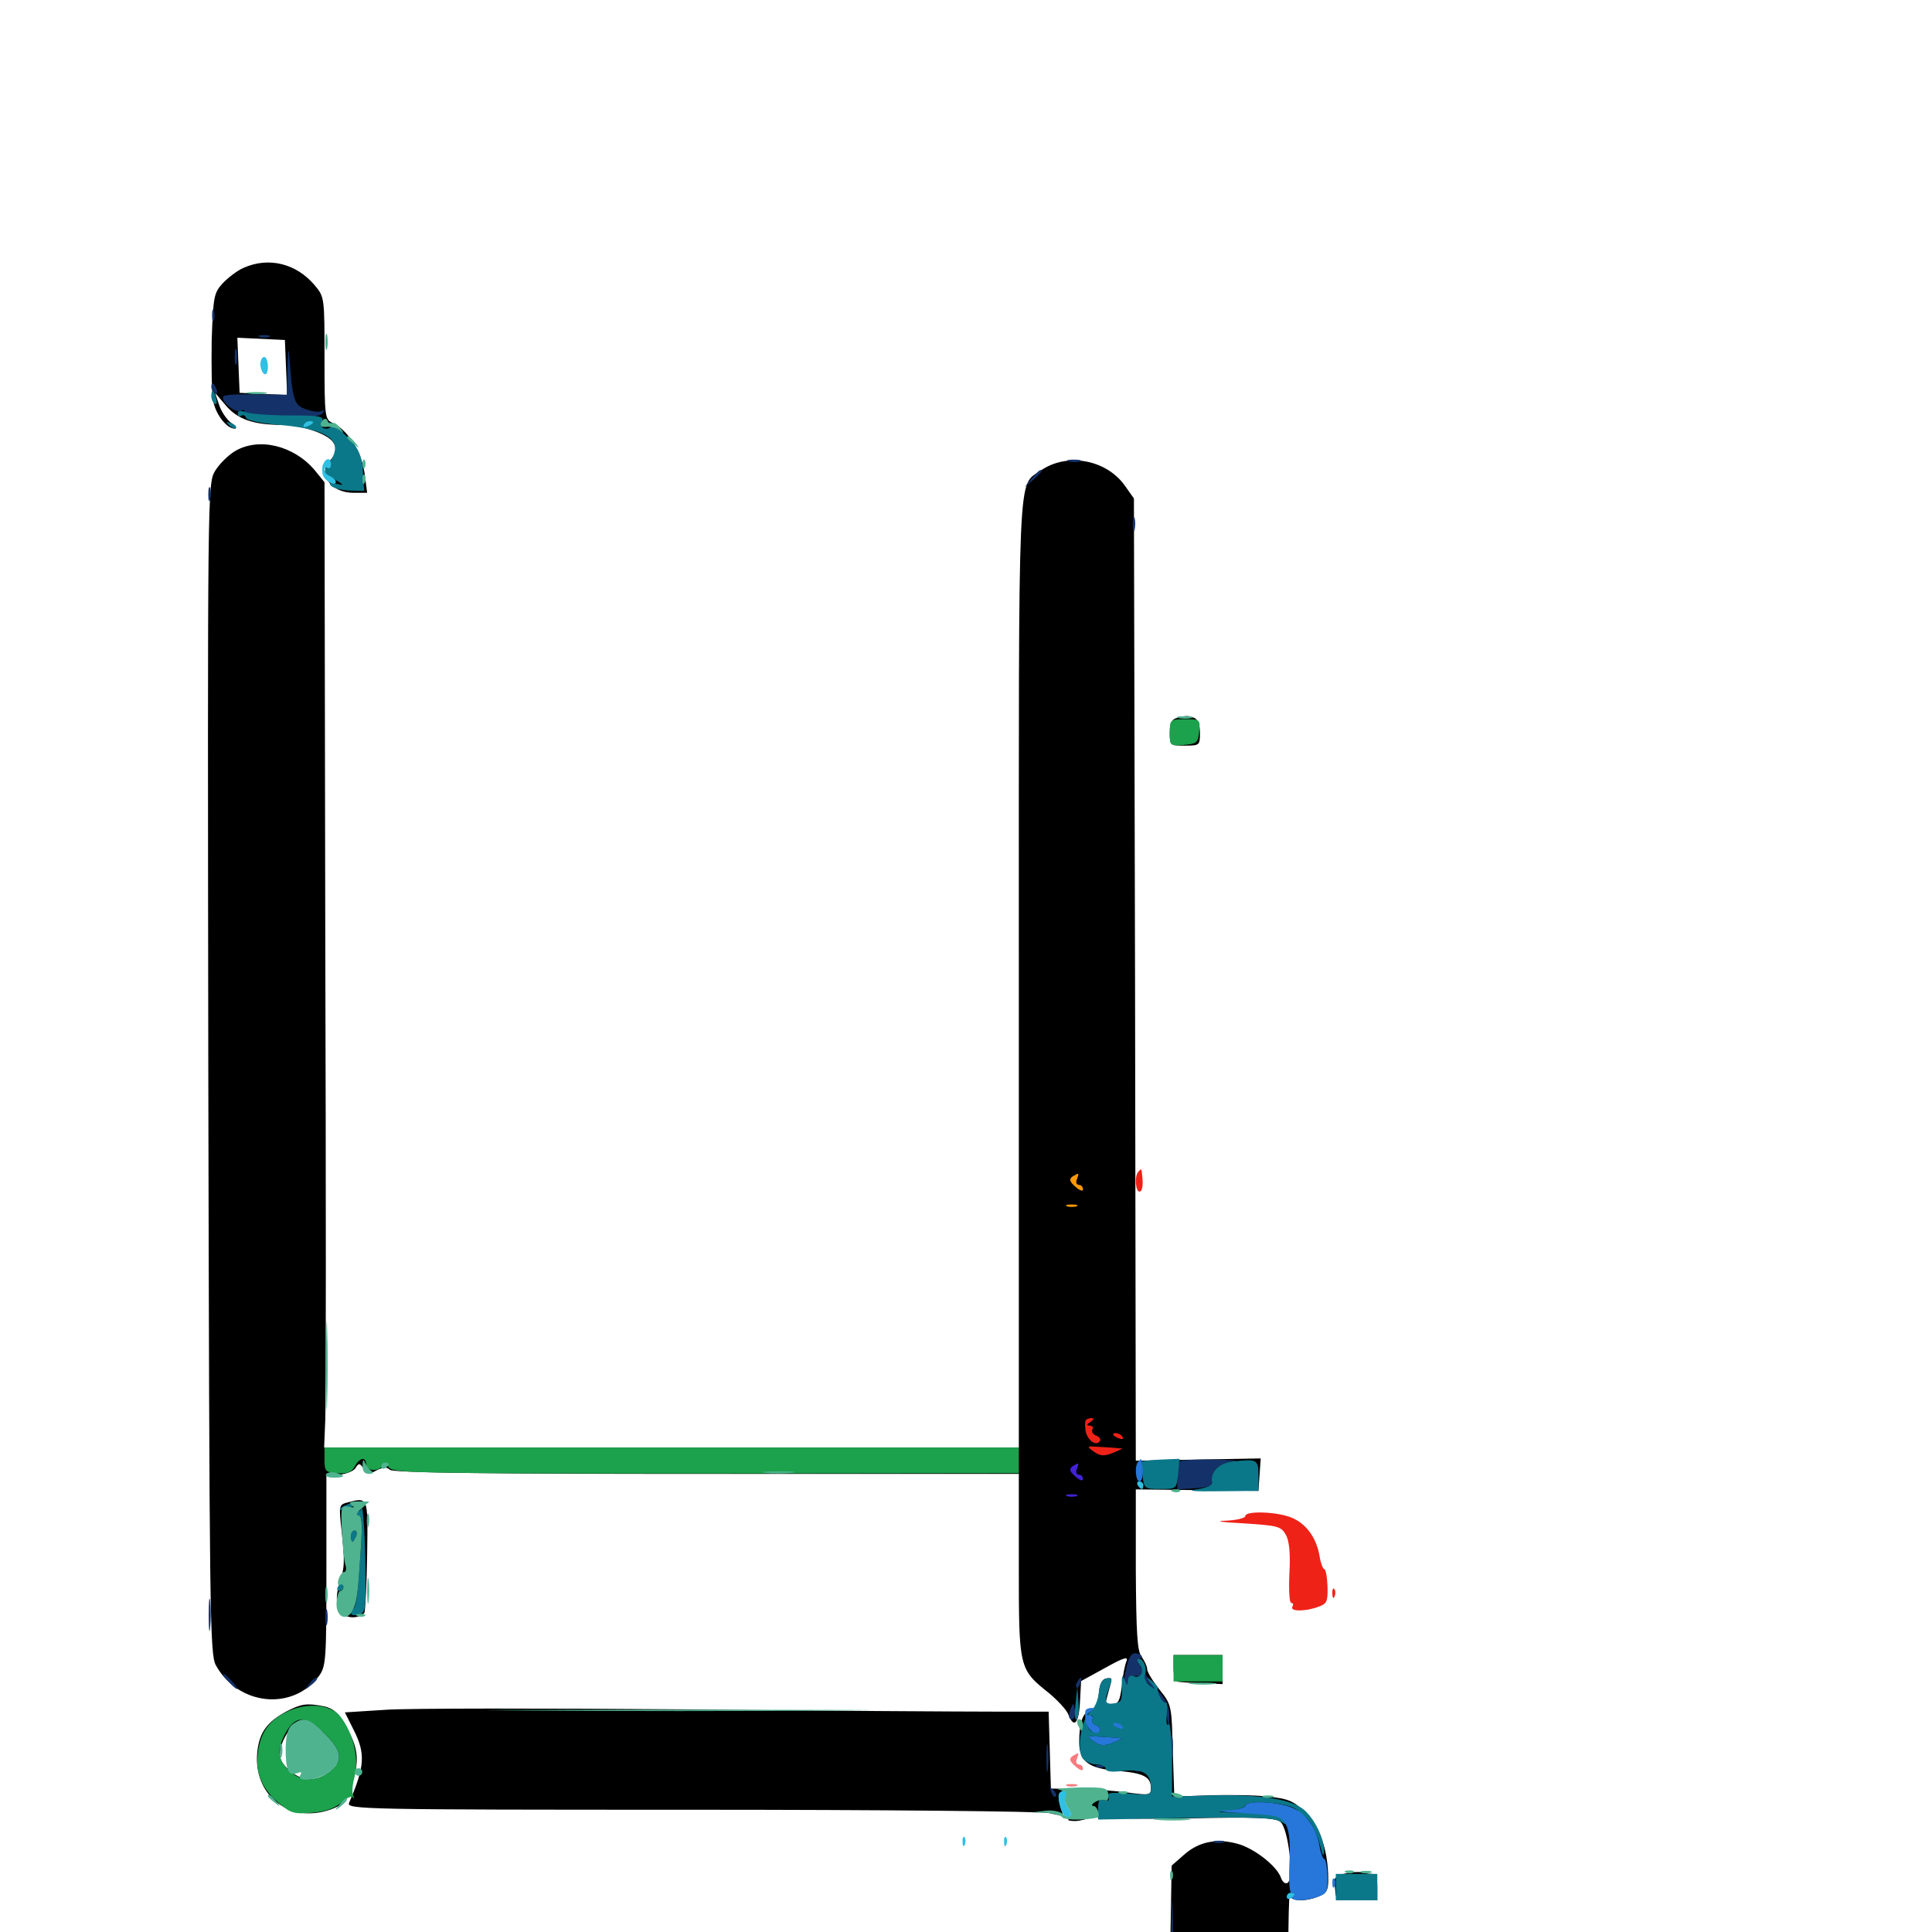 <svg xmlns="http://www.w3.org/2000/svg" viewBox="0 -1000 1000 1000">
	<path fill="#000000" d="M125.977 -861.328C122.852 -859.961 117.969 -856.25 115.234 -853.32C110.742 -848.438 110.352 -846.484 109.57 -823.828C109.375 -810.352 109.57 -796.289 110.352 -792.578C111.523 -785.547 117.383 -778.125 121.484 -778.125C122.852 -778.125 122.07 -779.492 119.727 -781.055C117.578 -782.617 114.648 -786.719 113.477 -790.234L111.328 -796.68L116.797 -790.234C122.852 -783.008 131.25 -780.078 145.898 -780.078C155.664 -780.078 169.141 -775.586 172.266 -771.289C174.609 -768.164 174.023 -765.039 170.898 -761.719C164.062 -754.883 171.289 -744.922 182.812 -744.922H190.039L188.672 -755.273C187.109 -766.211 179.883 -777.539 172.266 -781.055C168.164 -782.812 167.969 -783.984 167.969 -814.648C167.969 -845.898 167.969 -846.289 162.891 -852.344C153.32 -863.672 139.062 -867.188 125.977 -861.328ZM148.047 -809.766L148.633 -795.508L136.328 -796.094L124.023 -796.68L123.438 -810.938L122.852 -825.195L135.156 -824.609L147.461 -824.023ZM121.484 -766.406C117.969 -764.258 113.477 -759.766 111.328 -756.25C107.422 -749.805 107.422 -746.484 107.812 -447.07C108.398 -163.086 108.594 -143.945 111.719 -138.086C123.242 -117.188 151.367 -114.258 165.039 -132.422C168.75 -137.5 168.945 -140.625 168.945 -186.914V-235.938L175.781 -236.719C179.492 -237.109 183.398 -238.672 184.18 -240.43C185.742 -242.773 186.133 -242.773 188.281 -239.844C190.43 -237.109 191.406 -236.914 195.117 -239.062C198.438 -240.625 200.195 -240.82 201.758 -239.258C203.32 -237.695 251.367 -237.109 365.625 -237.109H527.344V-189.844C527.344 -136.328 527.344 -136.133 542.969 -123.633C547.461 -119.922 551.953 -115.039 552.93 -112.695C555.859 -105.078 558.398 -107.812 558.984 -118.945L559.57 -129.883L572.07 -136.719C581.836 -142.188 584.18 -142.773 583.008 -140.039C582.227 -138.086 581.055 -132.422 580.664 -127.344C579.688 -119.922 578.906 -117.969 575.977 -117.969C573.828 -117.969 572.266 -118.164 572.266 -118.555C572.266 -118.75 573.047 -121.875 574.023 -125.391C575.781 -131.055 575.586 -131.836 572.656 -131.25C570.312 -130.859 569.141 -128.32 568.75 -123.438C568.359 -118.555 566.992 -115.82 564.648 -115.039C560.547 -113.867 558.594 -108.594 558.594 -98.242C558.594 -88.281 563.477 -84.57 578.516 -83.398C592.188 -82.227 595.703 -80.273 595.703 -74.414C595.703 -70.898 594.922 -70.703 584.57 -72.07C578.32 -73.047 566.602 -73.828 558.594 -74.023L543.945 -74.219L543.359 -94.141L542.773 -114.062H515.039C499.805 -114.062 427.539 -114.453 354.492 -115.234C281.445 -115.82 211.914 -115.82 200 -115.039L178.516 -113.672L183.008 -104.688C189.258 -92.383 188.867 -85.742 180.664 -66.797C179.297 -63.477 188.477 -63.281 357.617 -63.281C455.859 -63.281 539.258 -62.5 543.164 -61.523L550.391 -59.961L548.828 -65.43C546.875 -72.266 549.609 -72.852 554.883 -66.992C558.398 -62.891 558.398 -62.5 555.078 -60.156C551.953 -57.812 552.148 -57.617 556.25 -57.422C558.789 -57.422 562.5 -58.398 564.648 -59.375C566.602 -60.547 568.359 -60.742 568.359 -59.766C568.359 -58.789 588.867 -58.398 613.867 -58.789C649.805 -59.57 659.961 -59.18 662.695 -57.031C666.797 -53.906 669.922 -27.539 666.406 -25.391C665.234 -24.805 663.867 -25.781 663.086 -27.93C661.133 -33.984 649.219 -43.359 640.43 -45.703C629.492 -48.633 620.312 -46.68 612.695 -39.844L606.445 -34.375L605.859 -0.391C605.469 18.164 605.664 37.109 606.445 41.797L607.617 50H637.305H666.992L666.797 14.453C666.797 -5.078 667.188 -19.922 667.578 -18.75C668.555 -15.82 675.586 -15.625 682.422 -18.359C686.523 -19.922 687.5 -21.484 687.5 -26.953C687.5 -41.797 683.398 -54.297 675.977 -61.523C669.727 -67.773 667.188 -68.945 656.25 -70.117C649.219 -70.898 635.547 -71.094 625.586 -70.703L607.812 -70.117L607.031 -93.75C606.445 -117.188 606.445 -117.578 600.195 -125.391C596.68 -129.883 593.75 -134.57 593.75 -136.133C593.75 -137.5 592.383 -140.43 590.82 -142.578C588.672 -145.508 588.086 -154.297 587.891 -187.695V-229.102L619.727 -228.711L651.367 -228.32L651.953 -236.719L652.539 -245.117L620.312 -244.531L587.891 -243.945L587.5 -492.969L586.914 -741.992L582.227 -748.633C572.461 -762.305 552.148 -765.82 538.672 -756.445C526.562 -747.852 527.344 -764.453 527.344 -495.898V-250.781H347.656H167.773L168.359 -265.039C168.75 -272.656 168.75 -385.156 168.359 -514.844L167.969 -750.391L162.891 -756.641C151.953 -769.531 133.789 -773.828 121.484 -766.406ZM608.984 -628.32C606.445 -627.734 605.469 -625.391 605.469 -620.703C605.469 -614.258 605.664 -614.062 613.281 -614.062C620.898 -614.062 621.094 -614.258 621.094 -620.703C621.094 -625 619.922 -627.734 617.969 -628.516C614.648 -629.688 614.258 -629.688 608.984 -628.32ZM178.906 -222.07C175.586 -221.094 175.391 -219.922 176.758 -208.203C178.516 -191.602 178.516 -188.867 175.586 -179.883C172.461 -170.312 175.391 -162.891 182.617 -162.891C185.352 -162.891 188.086 -164.062 188.672 -165.43C189.062 -166.797 189.844 -180.469 190.039 -195.703C190.43 -225.977 190.82 -225.195 178.906 -222.07ZM607.422 -136.523C607.422 -132.422 608.398 -129.492 609.961 -129.492C611.133 -129.297 616.992 -128.906 622.656 -128.711L632.812 -128.32V-135.742V-143.359H620.117H607.422ZM148.438 -114.258C138.281 -108.789 134.375 -103.516 133.203 -93.555C130.664 -70.117 150.977 -55.078 172.852 -64.062C178.516 -66.406 179.883 -68.555 182.617 -77.539C186.133 -89.648 185.352 -95.703 178.516 -107.422C175.195 -113.477 172.266 -115.82 167.773 -116.797C158.789 -118.555 156.055 -118.164 148.438 -114.258ZM166.016 -103.125C166.016 -101.562 167.188 -99.805 168.75 -99.219C170.312 -98.633 172.461 -95.508 173.633 -92.383C175.391 -87.5 175 -86.328 170.508 -82.812C163.672 -77.539 156.055 -77.93 149.414 -83.984C145.117 -88.086 144.336 -90.039 145.312 -95.117C145.898 -98.438 148.438 -103.125 150.586 -105.469C154.102 -109.18 155.469 -109.57 160.352 -107.812C163.477 -106.836 166.016 -104.688 166.016 -103.125ZM696.289 -30.273C693.164 -29.688 690.43 -27.93 690.625 -26.562C690.82 -25.391 691.016 -22.461 691.211 -20.312C691.406 -16.992 692.773 -16.406 702.148 -16.406H712.891V-23.242C712.891 -27.93 711.914 -30.078 710.156 -30.078C708.594 -30.078 706.25 -30.469 704.688 -30.859C703.32 -31.25 699.609 -31.055 696.289 -30.273Z"/>
	<path fill="#ff9906" d="M555.078 -391.016C553.32 -389.648 553.516 -388.477 556.641 -385.742C558.789 -383.789 560.547 -383.203 560.547 -384.375C560.547 -385.742 559.57 -386.719 558.398 -386.719C557.227 -386.719 556.641 -388.086 557.422 -389.648C558.594 -392.969 558.594 -393.164 555.078 -391.016ZM552.344 -375.586C550.977 -376.172 551.953 -376.562 554.688 -376.562C557.422 -376.562 558.398 -376.172 557.227 -375.586C555.859 -375.195 553.516 -375.195 552.344 -375.586Z"/>
	<path fill="#ef2218" d="M589.258 -393.555C587.109 -391.602 587.695 -383.203 589.844 -383.203C591.016 -383.203 591.602 -385.938 591.406 -389.062C590.82 -395.508 591.016 -395.508 589.258 -393.555ZM562.109 -265.039C561.523 -264.453 561.523 -261.914 561.914 -259.18C562.891 -254.492 567.383 -251.172 569.336 -254.102C569.922 -255.078 568.945 -256.445 567.188 -257.031C565.625 -257.617 564.844 -258.984 565.43 -260.156C566.016 -261.133 565.43 -262.109 564.062 -262.109C562.305 -262.109 562.305 -262.695 564.453 -264.062C566.016 -265.039 566.406 -266.016 565.234 -266.016C564.062 -266.016 562.695 -265.625 562.109 -265.039ZM576.172 -257.422C576.172 -258.984 579.883 -258.203 581.055 -256.25C581.641 -255.078 580.859 -254.883 579.297 -255.469C577.539 -256.055 576.172 -257.031 576.172 -257.422ZM565.625 -249.023C569.531 -246.094 571.68 -246.094 577.148 -248.438C577.148 -248.438 581.055 -250.195 581.055 -250.195C581.055 -250.195 577.148 -250.586 577.148 -250.586C575 -250.781 570.703 -250.977 567.773 -251.172C562.695 -251.562 562.5 -251.367 565.625 -249.023ZM644.531 -215.234C644.531 -214.258 639.844 -213.086 634.375 -212.891C628.32 -212.695 632.227 -212.109 643.555 -211.523C661.719 -210.352 663.086 -209.961 665.625 -205.469C667.383 -202.148 667.969 -195.508 667.383 -185.547C666.992 -177.148 667.383 -170.312 668.359 -170.312C669.336 -170.312 669.531 -169.531 668.945 -168.359C667.383 -165.82 675.977 -165.82 682.422 -168.359C686.914 -169.922 687.305 -171.094 687.109 -179.102C686.914 -183.984 686.133 -187.891 685.352 -187.891C684.766 -187.891 683.594 -190.82 683.008 -194.531C681.445 -203.906 676.172 -211.328 668.555 -214.453C661.133 -217.578 644.531 -218.164 644.531 -215.234ZM661.523 -214.062C662.305 -214.648 661.133 -215.234 658.984 -215.039C656.836 -215.039 656.25 -214.453 657.812 -213.867C659.18 -213.281 660.938 -213.477 661.523 -214.062ZM689.648 -175C689.648 -172.852 690.234 -172.266 690.82 -173.828C691.406 -175.195 691.211 -176.953 690.625 -177.539C690.039 -178.32 689.453 -177.148 689.648 -175Z"/>
	<path fill="#1ca14c" d="M605.469 -620.703C605.469 -613.867 605.664 -613.867 612.891 -614.453C619.531 -615.039 620.117 -615.625 620.703 -621.484C621.289 -627.539 621.094 -627.734 613.477 -627.734C605.664 -627.734 605.469 -627.539 605.469 -620.703ZM167.969 -244.336C167.969 -238.477 168.555 -237.891 174.609 -237.5C179.688 -237.109 182.031 -237.891 183.594 -241.016C186.133 -245.508 189.453 -246.289 189.453 -241.992C189.453 -238.477 196.484 -238.086 198.047 -241.602C198.633 -243.164 199.609 -242.969 201.172 -240.625C203.125 -237.5 213.867 -237.305 365.234 -237.305L527.344 -237.5V-244.141V-250.781H347.656H167.969ZM607.422 -136.523V-129.688H620.117H632.812V-136.523V-143.359H620.117H607.422ZM149.023 -114.258C139.258 -109.766 134.57 -103.125 133.398 -91.992C132.227 -81.836 135.742 -73.828 144.922 -66.211C150.391 -61.523 152.539 -60.938 161.523 -61.719C168.555 -62.305 173.242 -64.062 176.367 -66.797C178.906 -69.141 181.641 -70.508 182.617 -69.727C183.398 -68.75 183.594 -69.336 182.812 -70.508C182.031 -71.875 182.422 -76.562 183.594 -80.859C185.938 -89.844 182.812 -103.125 176.172 -111.523C171.289 -117.773 159.375 -118.945 149.023 -114.258ZM168.164 -102.539C177.148 -93.75 177.734 -88.477 170.703 -83.008C163.672 -77.539 155.273 -77.734 149.414 -83.789C143.75 -89.258 143.359 -94.336 147.461 -102.344C152.734 -112.305 158.203 -112.5 168.164 -102.539Z"/>
	<path fill="#143269" d="M109.766 -836.719C109.766 -833.984 110.156 -833.008 110.742 -834.375C111.133 -835.547 111.133 -837.891 110.742 -839.258C110.156 -840.43 109.766 -839.453 109.766 -836.719ZM134.375 -825.586C133.008 -826.172 133.984 -826.562 136.719 -826.562C139.453 -826.562 140.43 -826.172 139.258 -825.586C137.891 -825.195 135.547 -825.195 134.375 -825.586ZM148.828 -809.766L148.438 -795.703L132.812 -795.898C124.023 -796.094 116.406 -795.703 115.82 -794.922C113.672 -792.773 121.289 -786.133 124.609 -787.305C126.172 -788.086 127.148 -787.695 126.367 -786.719C125.781 -785.547 133.398 -784.57 145.508 -784.18C159.766 -783.789 166.016 -784.375 166.992 -786.133C167.969 -787.5 167.773 -788.086 166.602 -787.305C165.43 -786.523 161.914 -786.914 158.594 -788.086C152.148 -790.234 151.367 -792.773 149.805 -815.234C149.414 -820.898 149.023 -818.945 148.828 -809.766ZM121.484 -815.234C121.484 -811.523 121.875 -809.961 122.461 -811.914C122.852 -813.672 122.852 -816.797 122.461 -818.75C121.875 -820.508 121.484 -818.945 121.484 -815.234ZM109.375 -799.805C109.375 -798.633 110.156 -797.266 111.328 -796.68C112.5 -796.094 112.695 -796.875 112.109 -798.438C110.742 -801.953 109.375 -802.539 109.375 -799.805ZM553.32 -761.133C551.367 -761.719 552.539 -762.109 555.664 -762.109C558.984 -762.109 560.352 -761.719 559.18 -761.133C557.812 -760.742 555.078 -760.742 553.32 -761.133ZM533.984 -752.344L530.273 -747.852L534.766 -751.562C537.109 -753.711 539.062 -755.664 539.062 -756.055C539.062 -757.617 537.5 -756.445 533.984 -752.344ZM107.812 -743.945C107.812 -740.82 108.203 -739.648 108.789 -741.602C109.18 -743.359 109.18 -746.094 108.789 -747.461C108.203 -748.633 107.812 -747.266 107.812 -743.945ZM586.328 -728.32C586.328 -725.195 586.719 -724.023 587.305 -725.977C587.695 -727.734 587.695 -730.469 587.305 -731.836C586.719 -733.008 586.328 -731.641 586.328 -728.32ZM610.742 -243.555C609.961 -242.969 609.375 -239.258 609.375 -235.742V-229.102L618.75 -229.688C625 -230.078 627.734 -231.055 627.344 -232.812C626.367 -238.086 630.859 -242.773 638.281 -243.555C642.188 -243.945 637.891 -244.336 628.711 -244.531C619.531 -244.727 611.328 -244.336 610.742 -243.555ZM108.008 -163.867C108.008 -156.445 108.398 -153.516 108.789 -157.617C109.18 -161.523 109.18 -167.773 108.789 -171.289C108.398 -174.609 108.008 -171.484 108.008 -163.867ZM168.359 -162.891C168.359 -159.18 168.75 -157.617 169.336 -159.57C169.727 -161.328 169.727 -164.453 169.336 -166.406C168.75 -168.164 168.359 -166.602 168.359 -162.891ZM584.18 -140.82C583.203 -138.477 582.031 -132.617 581.25 -127.734L580.078 -118.945L582.617 -125.781C583.789 -129.492 586.328 -132.617 587.891 -132.617C592.578 -132.617 602.148 -120.312 603.711 -112.5L605.078 -105.273L605.273 -111.523C605.469 -115.82 603.711 -119.922 600 -124.219C591.211 -134.57 587.695 -141.016 590.234 -141.797C591.602 -142.383 591.211 -143.164 589.258 -143.945C586.719 -144.922 585.352 -143.945 584.18 -140.82ZM118.164 -129.688C120.117 -127.539 122.07 -125.781 122.656 -125.781C123.242 -125.781 122.07 -127.539 120.117 -129.688C118.164 -131.836 116.211 -133.594 115.625 -133.594C115.039 -133.594 116.211 -131.836 118.164 -129.688ZM159.961 -128.32C157.422 -125.195 157.617 -125 160.742 -127.539C162.5 -128.906 164.062 -130.469 164.062 -130.859C164.062 -132.422 162.5 -131.445 159.961 -128.32ZM557.617 -129.492C556.836 -128.32 556.641 -127.148 557.227 -126.562C557.617 -125.977 558.594 -126.953 559.18 -128.711C560.547 -132.031 559.375 -132.617 557.617 -129.492ZM554.102 -115.234C553.32 -113.281 553.125 -111.133 553.711 -110.547C555.469 -108.789 557.031 -111.719 556.25 -115.43C555.664 -118.75 555.469 -118.75 554.102 -115.234ZM606.055 -95.508C606.055 -90.234 606.445 -88.086 606.836 -91.211C607.227 -94.141 607.227 -98.438 606.836 -100.977C606.445 -103.32 606.055 -100.977 606.055 -95.508ZM541.602 -89.648C541.602 -83.203 541.992 -80.859 542.383 -84.375C542.773 -87.891 542.773 -93.164 542.383 -96.094C541.992 -99.023 541.602 -96.094 541.602 -89.648ZM567.969 -85.352C566.406 -85.938 566.992 -86.523 569.141 -86.523C571.289 -86.719 572.461 -86.133 571.68 -85.547C571.094 -84.961 569.336 -84.766 567.969 -85.352ZM587.5 -83.398C585.938 -83.984 586.523 -84.57 588.672 -84.57C590.82 -84.766 591.992 -84.18 591.211 -83.594C590.625 -83.008 588.867 -82.812 587.5 -83.398ZM544.141 -72.461C544.727 -70.508 545.898 -69.531 546.484 -70.117C547.07 -70.703 546.484 -72.266 545.117 -73.633C543.164 -75.391 542.969 -75.195 544.141 -72.461ZM628.516 -46.289C627.148 -46.875 628.125 -47.266 630.859 -47.266C633.594 -47.266 634.57 -46.875 633.398 -46.289C632.031 -45.898 629.688 -45.898 628.516 -46.289ZM606.25 1.172C606.25 16.797 606.641 23.047 606.836 15.234C607.227 7.617 607.227 -5.273 606.836 -13.086C606.641 -20.703 606.25 -14.453 606.25 1.172Z"/>
	<path fill="#f67b7f" d="M555.078 -91.016C553.32 -89.648 553.516 -88.477 556.641 -85.742C558.789 -83.789 560.547 -83.203 560.547 -84.375C560.547 -85.742 559.57 -86.719 558.398 -86.719C557.227 -86.719 556.641 -88.086 557.422 -89.648C558.594 -92.969 558.594 -93.164 555.078 -91.016ZM552.344 -75.586C550.977 -76.172 551.953 -76.562 554.688 -76.562C557.422 -76.562 558.398 -76.172 557.227 -75.586C555.859 -75.195 553.516 -75.195 552.344 -75.586Z"/>
	<path fill="#0b7889" d="M109.375 -794.922C109.375 -793.359 110.156 -791.602 111.133 -791.016C112.109 -790.234 112.5 -791.602 111.914 -793.75C110.742 -798.242 109.375 -798.828 109.375 -794.922ZM123.047 -785.938C123.047 -784.766 123.828 -784.18 124.805 -784.766C125.781 -785.547 126.953 -784.961 127.344 -783.789C127.734 -782.422 134.961 -780.859 144.531 -780.078C169.727 -777.93 177.93 -772.07 171.094 -761.523C166.992 -755.273 166.992 -755.273 173.438 -751.758C178.32 -748.828 178.32 -748.633 174.023 -749.609C170.703 -750.195 169.922 -750 171.484 -748.438C172.656 -747.266 176.953 -746.289 181.055 -746.094L188.477 -745.898L187.891 -755.273C187.695 -761.719 186.133 -766.602 183.203 -770.117C178.32 -775.977 168.359 -784.18 170.703 -780.469C171.484 -779.102 170.898 -778.125 168.945 -778.125C166.797 -778.125 166.016 -779.297 166.797 -781.641C167.773 -784.57 166.211 -784.961 149.805 -784.961C140.039 -784.961 129.883 -785.742 127.539 -786.523C124.609 -787.695 123.047 -787.5 123.047 -785.938ZM118.555 -779.883C116.797 -781.836 116.992 -782.031 119.727 -780.859C121.68 -780.273 122.656 -779.102 122.07 -778.516C121.484 -777.93 119.922 -778.516 118.555 -779.883ZM591.016 -243.555C590.82 -243.359 591.016 -240.039 591.406 -236.133C592.188 -229.492 592.383 -229.297 600.586 -229.297C608.984 -229.297 608.984 -229.297 609.766 -237.109L610.547 -244.922L600.977 -244.531C595.898 -244.336 591.406 -243.75 591.016 -243.555ZM638.281 -243.555C630.859 -242.773 626.367 -238.086 627.344 -232.812C627.734 -231.25 624.805 -229.883 619.141 -229.102C613.867 -228.32 618.359 -227.93 630.859 -228.125L651.367 -228.32V-236.133C651.367 -244.531 650.781 -244.922 638.281 -243.555ZM180.273 -221.484C174.023 -218.945 174.609 -217.188 180.859 -219.727C186.719 -221.875 189.844 -220.312 185.547 -217.578C183.203 -216.016 183.203 -215.625 185.352 -215.625C187.5 -215.625 187.695 -212.109 186.719 -197.656C185.156 -174.219 184.57 -169.141 183.008 -167.383C180.469 -164.844 181.641 -163.281 185.547 -164.258C189.453 -165.234 189.453 -166.602 189.062 -193.75C188.672 -210.547 187.695 -222.266 186.523 -222.656C185.547 -222.852 182.617 -222.461 180.273 -221.484ZM181.641 -204.883C181.641 -203.32 182.031 -201.953 182.422 -201.953C182.812 -201.953 183.594 -203.32 184.375 -204.883C184.961 -206.445 184.57 -207.812 183.594 -207.812C182.422 -207.812 181.641 -206.445 181.641 -204.883ZM174.805 -178.516C174.219 -177.539 174.609 -176.562 175.586 -176.562C176.758 -176.562 177.734 -177.539 177.734 -178.516C177.734 -179.688 177.344 -180.469 176.953 -180.469C176.367 -180.469 175.391 -179.688 174.805 -178.516ZM589.844 -138.477C592.578 -135.156 590.625 -130.859 586.719 -132.422C584.961 -133.008 583.984 -132.227 583.789 -130.078C583.789 -127.344 583.398 -127.344 582.031 -130.664C580.859 -133.594 580.469 -132.617 580.664 -126.758C581.055 -119.922 580.469 -118.945 576.758 -118.359C571.875 -117.578 571.289 -119.141 574.219 -126.758C575.977 -131.25 575.781 -131.836 572.852 -131.25C570.508 -130.859 569.141 -128.516 568.75 -123.828C568.359 -119.922 566.406 -115.625 564.453 -114.062C559.57 -110.352 557.031 -93.945 560.547 -89.648C561.914 -88.086 565.039 -86.719 567.578 -86.719C570.117 -86.719 572.266 -85.742 572.266 -84.57C572.266 -83.008 575.391 -82.617 581.445 -83.398C591.602 -84.57 595.703 -82.031 595.703 -74.805C595.703 -70.703 595.117 -70.703 584.18 -71.68C574.609 -72.461 572.656 -72.07 573.633 -69.922C574.414 -67.969 573.633 -67.578 571.484 -68.359C569.141 -69.336 568.359 -68.359 568.359 -63.867V-58.203L613.086 -58.984C646.68 -59.57 658.789 -59.18 662.305 -57.422C666.602 -55.078 666.797 -55.078 664.258 -58.008C662.109 -60.742 657.617 -61.328 642.773 -61.719C631.445 -61.914 628.125 -62.305 634.375 -62.695C639.844 -63.086 644.531 -64.258 644.531 -65.43C644.531 -67.773 660.156 -67.578 667.578 -65.039C671.094 -63.867 673.242 -61.914 672.461 -60.742C671.875 -59.766 672.266 -59.375 673.242 -59.961C675.977 -61.719 681.25 -53.516 683.398 -44.336C684.57 -39.453 685.156 -38.477 685.352 -41.406C685.547 -47.656 681.055 -57.617 675.391 -62.891C668.945 -68.75 652.734 -71.289 627.148 -70.703L606.641 -70.117V-90.039C606.445 -100.781 605.664 -108.789 604.883 -107.617C603.906 -106.25 603.516 -108.398 603.906 -112.5C604.297 -116.406 604.102 -119.336 603.32 -118.75C601.953 -117.969 598.828 -123.633 599.219 -126.172C599.414 -126.758 598.047 -128.516 596.094 -130.078C592.969 -132.422 592.969 -132.227 595.703 -128.711C598.438 -125 598.438 -125 595.117 -127.539C593.164 -129.102 591.992 -131.445 592.578 -133.008C593.945 -136.328 591.992 -141.406 589.453 -141.406C588.281 -141.406 588.477 -140.234 589.844 -138.477ZM565.43 -110.156C564.844 -108.984 565.625 -107.617 567.188 -107.031C568.945 -106.445 569.922 -105.078 569.336 -104.102C568.75 -103.32 566.992 -102.93 565.43 -103.711C562.109 -104.883 561.328 -112.109 564.648 -112.109C565.625 -112.109 566.016 -111.133 565.43 -110.156ZM581.055 -106.25C580.469 -107.422 579.102 -108.203 577.93 -108.203C575.195 -108.203 575.781 -106.836 579.297 -105.469C580.859 -104.883 581.641 -105.078 581.055 -106.25ZM577.148 -100.586L581.055 -100.195L577.148 -98.438C571.68 -96.094 569.531 -96.094 565.625 -99.023C562.5 -101.367 562.695 -101.562 567.773 -101.172C570.703 -100.977 575 -100.781 577.148 -100.586ZM556.641 -117.578C556.055 -112.5 556.445 -109.18 557.227 -109.961C558.203 -110.938 558.594 -115.039 558.203 -119.141L557.617 -126.758ZM657.812 -63.867C656.25 -64.453 656.836 -65.039 658.984 -65.039C661.133 -65.234 662.305 -64.648 661.523 -64.062C660.938 -63.477 659.18 -63.281 657.812 -63.867ZM691.406 -23.242V-16.406H702.148H712.891V-23.242V-30.078H702.148H691.406Z"/>
	<path fill="#4fb38f" d="M168.359 -823.047C168.359 -819.336 168.75 -817.773 169.336 -819.727C169.727 -821.484 169.727 -824.609 169.336 -826.562C168.75 -828.32 168.359 -826.758 168.359 -823.047ZM128.516 -796.289C125.977 -796.68 127.93 -797.07 132.812 -797.07C137.695 -797.07 139.648 -796.68 137.305 -796.289C134.766 -795.898 130.859 -795.898 128.516 -796.289ZM167.383 -782.812C164.844 -780.273 165.82 -778.516 169.531 -779.102C171.289 -779.297 174.219 -778.516 175.781 -777.344C178.32 -775.391 178.32 -775.586 175.977 -778.516C174.609 -780.469 172.656 -781.641 171.875 -781.055C170.898 -780.469 169.922 -781.055 169.531 -782.227C169.141 -783.203 168.164 -783.594 167.383 -782.812ZM179.688 -773.438C179.688 -773.047 181.25 -771.484 183.203 -770.117C186.133 -767.578 186.328 -767.773 183.789 -770.898C181.25 -774.023 179.688 -775 179.688 -773.438ZM187.695 -759.375C187.695 -757.227 188.281 -756.641 188.867 -758.203C189.453 -759.57 189.258 -761.328 188.672 -761.914C188.086 -762.695 187.5 -761.523 187.695 -759.375ZM187.695 -751.562C187.695 -749.414 188.281 -748.828 188.867 -750.391C189.453 -751.758 189.258 -753.516 188.672 -754.102C188.086 -754.883 187.5 -753.711 187.695 -751.562ZM609.961 -628.32C608.008 -628.906 609.57 -629.297 613.281 -629.297C616.992 -629.297 618.555 -628.906 616.797 -628.32C614.844 -627.93 611.719 -627.93 609.961 -628.32ZM168.75 -292.773C168.75 -272.461 169.141 -264.258 169.336 -274.805C169.727 -285.352 169.727 -301.953 169.336 -311.914C169.141 -321.875 168.75 -313.281 168.75 -292.773ZM187.695 -241.602C187.5 -238.477 188.672 -237.109 191.016 -237.109C192.969 -237.109 193.555 -237.695 192.188 -238.672C191.016 -239.453 189.453 -241.406 188.867 -242.969C188.086 -244.922 187.695 -244.531 187.695 -241.602ZM197.266 -240.82C197.266 -239.844 198.242 -239.453 199.219 -240.039C200.391 -240.625 201.172 -241.602 201.172 -242.188C201.172 -242.578 200.391 -242.969 199.219 -242.969C198.242 -242.969 197.266 -241.992 197.266 -240.82ZM168.75 -236.914C169.336 -237.891 171.68 -238.281 173.828 -237.695C179.297 -236.328 178.711 -235.156 172.656 -235.156C169.922 -235.156 168.164 -235.938 168.75 -236.914ZM395.898 -237.695C392.578 -238.086 395.898 -238.477 403.32 -238.477C410.938 -238.477 413.672 -238.086 409.57 -237.695C405.664 -237.305 399.414 -237.305 395.898 -237.695ZM607.031 -227.93C605.469 -228.516 606.055 -229.102 608.203 -229.102C610.352 -229.297 611.523 -228.711 610.742 -228.125C610.156 -227.539 608.398 -227.344 607.031 -227.93ZM182.031 -220.898C183.789 -219.727 183.398 -219.531 180.469 -220.117C176.562 -220.898 176.367 -220.312 176.953 -207.422C177.344 -200 178.125 -192.188 178.711 -190.234C179.492 -188.086 179.102 -186.328 178.125 -186.328C177.148 -186.328 175.781 -184.57 175.195 -182.422C174.609 -180.273 175 -178.906 175.977 -179.688C176.953 -180.273 177.734 -179.688 177.734 -178.711C177.734 -177.539 176.953 -176.562 176.172 -176.562C175.391 -176.562 174.414 -173.828 174.219 -170.703C173.633 -163.477 179.102 -160.352 182.227 -166.016C184.766 -170.312 185.156 -173.828 186.719 -197.656C187.695 -211.523 187.305 -215.625 185.547 -215.625C183.984 -215.625 184.766 -217.188 187.109 -219.141L191.211 -222.852H185.352C181.25 -222.852 180.273 -222.266 182.031 -220.898ZM184.375 -204.883C183.594 -203.32 182.812 -201.953 182.422 -201.953C182.031 -201.953 181.641 -203.32 181.641 -204.883C181.641 -206.445 182.422 -207.812 183.594 -207.812C184.57 -207.812 184.961 -206.445 184.375 -204.883ZM189.844 -212.695C189.844 -209.57 190.234 -208.398 190.82 -210.352C191.211 -212.109 191.211 -214.844 190.82 -216.211C190.234 -217.383 189.844 -216.016 189.844 -212.695ZM190.039 -176.562C190.039 -170.703 190.43 -168.164 190.82 -171.289C191.211 -174.219 191.211 -178.906 190.82 -182.031C190.43 -184.961 190.039 -182.422 190.039 -176.562ZM168.359 -174.609C168.359 -170.898 168.75 -169.336 169.336 -171.289C169.727 -173.047 169.727 -176.172 169.336 -178.125C168.75 -179.883 168.359 -178.32 168.359 -174.609ZM185.156 -163.477C183.594 -164.062 184.18 -164.648 186.328 -164.648C188.477 -164.844 189.648 -164.258 188.867 -163.672C188.281 -163.086 186.523 -162.891 185.156 -163.477ZM616.797 -128.32C613.281 -128.711 615.625 -129.102 622.07 -129.102C628.516 -129.102 631.445 -128.711 628.516 -128.32C625.586 -127.93 620.312 -127.93 616.797 -128.32ZM271.094 -114.648C226.758 -114.844 262.891 -115.039 351.562 -115.039C440.234 -115.039 476.367 -114.844 432.227 -114.648C387.891 -114.258 315.234 -114.258 271.094 -114.648ZM151.562 -107.617C149.023 -105.664 148.047 -102.344 147.852 -95.117C147.852 -83.789 149.219 -80.469 153.711 -82.227C155.859 -83.008 156.445 -82.812 155.469 -81.25C152.93 -77.148 165.039 -78.516 170.703 -83.008C177.734 -88.477 177.148 -93.75 168.164 -102.539C160.156 -110.742 157.031 -111.523 151.562 -107.617ZM557.812 -107.227C558.594 -105.664 559.375 -104.297 559.766 -104.297C560.156 -104.297 560.547 -105.664 560.547 -107.227C560.547 -108.789 559.766 -110.156 558.594 -110.156C557.617 -110.156 557.227 -108.789 557.812 -107.227ZM144.922 -93.555C144.922 -90.43 145.312 -89.258 145.898 -91.211C146.289 -92.969 146.289 -95.703 145.898 -97.07C145.312 -98.242 144.922 -96.875 144.922 -93.555ZM183.594 -82.812C183.594 -81.836 184.57 -80.859 185.547 -80.859C186.719 -80.859 187.5 -81.836 187.5 -82.812C187.5 -83.984 186.719 -84.766 185.547 -84.766C184.57 -84.766 183.594 -83.984 183.594 -82.812ZM548.242 -73.633C550.977 -73.047 552.148 -71.875 551.367 -69.922C550.781 -68.359 551.367 -65.82 552.734 -64.258C555.859 -60.352 553.711 -58.008 550 -61.133C548.438 -62.5 544.141 -63.281 540.625 -62.695L534.18 -61.914L541.406 -61.719C545.312 -61.523 549.219 -60.352 549.805 -59.375C550.781 -57.812 561.719 -57.812 567.969 -59.18C569.727 -59.766 567.969 -65.234 566.016 -65.234C564.648 -65.234 565.039 -66.211 566.992 -67.383C568.75 -68.359 571.094 -68.75 572.07 -68.164C573.242 -67.578 573.828 -68.945 573.633 -71.094C573.438 -74.609 572.07 -75 558.594 -74.805C550.586 -74.609 545.898 -74.023 548.242 -73.633ZM579.688 -71.68C578.125 -72.266 578.711 -72.852 580.859 -72.852C583.008 -73.047 584.18 -72.461 583.398 -71.875C582.812 -71.289 581.055 -71.094 579.688 -71.68ZM607.031 -70.703C605.469 -72.266 606.25 -72.461 609.57 -71.68C612.109 -70.898 613.086 -70.117 611.523 -69.531C610.156 -69.141 608.008 -69.727 607.031 -70.703ZM138.672 -70.312C138.672 -69.922 140.234 -68.359 142.188 -66.992C145.117 -64.453 145.312 -64.648 142.773 -67.773C140.234 -70.898 138.672 -71.875 138.672 -70.312ZM653.906 -69.727C652.539 -70.312 653.516 -70.703 656.25 -70.703C658.984 -70.703 659.961 -70.312 658.789 -69.727C657.422 -69.336 655.078 -69.336 653.906 -69.727ZM175.586 -65.82C173.047 -62.695 173.242 -62.5 176.367 -65.039C179.492 -67.578 180.469 -69.141 178.906 -69.141C178.516 -69.141 176.953 -67.578 175.586 -65.82ZM599.219 -58.008C594.531 -58.398 597.852 -58.789 606.445 -58.789C615.039 -58.789 618.75 -58.398 614.844 -58.008C610.742 -57.617 603.711 -57.617 599.219 -58.008ZM605.664 -28.906C605.664 -26.758 606.25 -26.172 606.836 -27.734C607.422 -29.102 607.227 -30.859 606.641 -31.445C606.055 -32.227 605.469 -31.055 605.664 -28.906ZM696.875 -30.664C695.312 -31.25 695.898 -31.836 698.047 -31.836C700.195 -32.031 701.367 -31.445 700.586 -30.859C700 -30.273 698.242 -30.078 696.875 -30.664ZM704.688 -30.664C703.32 -31.25 704.297 -31.641 707.031 -31.641C709.766 -31.641 710.742 -31.25 709.57 -30.664C708.203 -30.273 705.859 -30.273 704.688 -30.664ZM666.797 20.703C666.797 37.305 667.188 44.141 667.383 35.938C667.773 27.539 667.773 13.867 667.383 5.469C667.188 -2.734 666.797 4.102 666.797 20.703ZM606.055 37.305C606.055 42.578 606.445 44.727 606.836 41.602C607.227 38.672 607.227 34.375 606.836 31.836C606.445 29.492 606.055 31.836 606.055 37.305Z"/>
	<path fill="#4322d5" d="M555.078 -241.016C553.32 -239.648 553.516 -238.477 556.641 -235.742C558.789 -233.789 560.547 -233.203 560.547 -234.375C560.547 -235.742 559.57 -236.719 558.398 -236.719C557.227 -236.719 556.641 -238.086 557.422 -239.648C558.594 -242.969 558.594 -243.164 555.078 -241.016ZM552.344 -225.586C550.977 -226.172 551.953 -226.562 554.688 -226.562C557.422 -226.562 558.398 -226.172 557.227 -225.586C555.859 -225.195 553.516 -225.195 552.344 -225.586Z"/>
	<path fill="#2677d9" d="M589.258 -243.555C587.109 -241.602 587.695 -233.203 589.844 -233.203C591.016 -233.203 591.602 -235.938 591.406 -239.062C590.82 -245.508 591.016 -245.508 589.258 -243.555ZM562.109 -115.039C561.523 -114.453 561.523 -111.914 561.914 -109.18C562.891 -104.492 567.383 -101.172 569.336 -104.102C569.922 -105.078 568.945 -106.445 567.188 -107.031C565.625 -107.617 564.844 -108.984 565.43 -110.156C566.016 -111.133 565.43 -112.109 564.062 -112.109C562.305 -112.109 562.305 -112.695 564.453 -114.062C566.016 -115.039 566.406 -116.016 565.234 -116.016C564.062 -116.016 562.695 -115.625 562.109 -115.039ZM576.172 -107.422C576.172 -108.984 579.883 -108.203 581.055 -106.25C581.641 -105.078 580.859 -104.883 579.297 -105.469C577.539 -106.055 576.172 -107.031 576.172 -107.422ZM565.625 -99.023C569.531 -96.094 571.68 -96.094 577.148 -98.438L581.055 -100.195L577.148 -100.586C575 -100.781 570.703 -100.977 567.773 -101.172C562.695 -101.562 562.5 -101.367 565.625 -99.023ZM644.531 -65.234C644.531 -64.258 639.844 -63.086 634.375 -62.891C628.32 -62.695 632.227 -62.109 643.555 -61.523C661.719 -60.352 663.086 -59.961 665.625 -55.469C667.383 -52.148 667.969 -45.508 667.383 -35.547C666.992 -27.148 667.383 -20.312 668.359 -20.312C669.336 -20.312 669.531 -19.531 668.945 -18.359C667.383 -15.82 675.977 -15.82 682.422 -18.359C686.914 -19.922 687.305 -21.094 687.109 -29.102C686.914 -33.984 686.133 -37.891 685.352 -37.891C684.766 -37.891 683.594 -40.82 683.008 -44.531C681.445 -53.906 676.172 -61.328 668.555 -64.453C661.133 -67.578 644.531 -68.164 644.531 -65.234ZM661.523 -64.062C662.305 -64.648 661.133 -65.234 658.984 -65.039C656.836 -65.039 656.25 -64.453 657.812 -63.867C659.18 -63.281 660.938 -63.477 661.523 -64.062ZM689.648 -25C689.648 -22.852 690.234 -22.266 690.82 -23.828C691.406 -25.195 691.211 -26.953 690.625 -27.539C690.039 -28.32 689.453 -27.148 689.648 -25Z"/>
	<path fill="#30c0e3" d="M134.766 -811.523C134.766 -809.375 135.742 -807.031 136.719 -806.445C137.891 -805.664 138.672 -807.422 138.672 -810.156C138.672 -812.891 137.891 -815.234 136.719 -815.234C135.742 -815.234 134.766 -813.477 134.766 -811.523ZM157.227 -780.078C156.641 -778.906 157.422 -778.711 158.984 -779.297C162.5 -780.664 163.086 -782.031 160.352 -782.031C159.18 -782.031 157.812 -781.25 157.227 -780.078ZM167.188 -759.57C166.602 -758.008 166.602 -755.469 167.188 -753.906C168.359 -750.781 173.828 -748.047 173.828 -750.586C173.828 -751.562 172.461 -752.734 170.898 -753.516C169.336 -754.102 167.969 -755.469 167.969 -756.641C167.969 -757.812 168.75 -758.398 169.531 -757.812C170.508 -757.227 171.289 -758.008 171.289 -759.57C171.289 -763.281 168.75 -763.281 167.188 -759.57ZM588.867 -231.25C589.453 -230.273 590.43 -229.297 591.016 -229.297C591.406 -229.297 591.797 -230.273 591.797 -231.25C591.797 -232.422 590.82 -233.203 589.648 -233.203C588.672 -233.203 588.281 -232.422 588.867 -231.25ZM548.438 -72.07C546.875 -70.508 549.023 -61.523 551.172 -60.156C554.297 -58.203 555.469 -61.133 552.734 -64.258C551.367 -65.82 550.781 -68.555 551.562 -70.117C552.539 -72.852 550.586 -74.219 548.438 -72.07ZM498.242 -46.484C498.242 -44.336 498.828 -43.75 499.414 -45.312C500 -46.68 499.805 -48.438 499.219 -49.023C498.633 -49.805 498.047 -48.633 498.242 -46.484ZM519.727 -46.484C519.727 -44.336 520.312 -43.75 520.898 -45.312C521.484 -46.68 521.289 -48.438 520.703 -49.023C520.117 -49.805 519.531 -48.633 519.727 -46.484ZM666.016 -18.164C666.016 -19.336 666.992 -20.312 667.969 -20.312C669.141 -20.312 669.922 -19.922 669.922 -19.531C669.922 -18.945 669.141 -17.969 667.969 -17.383C666.992 -16.797 666.016 -17.188 666.016 -18.164Z"/>
</svg>